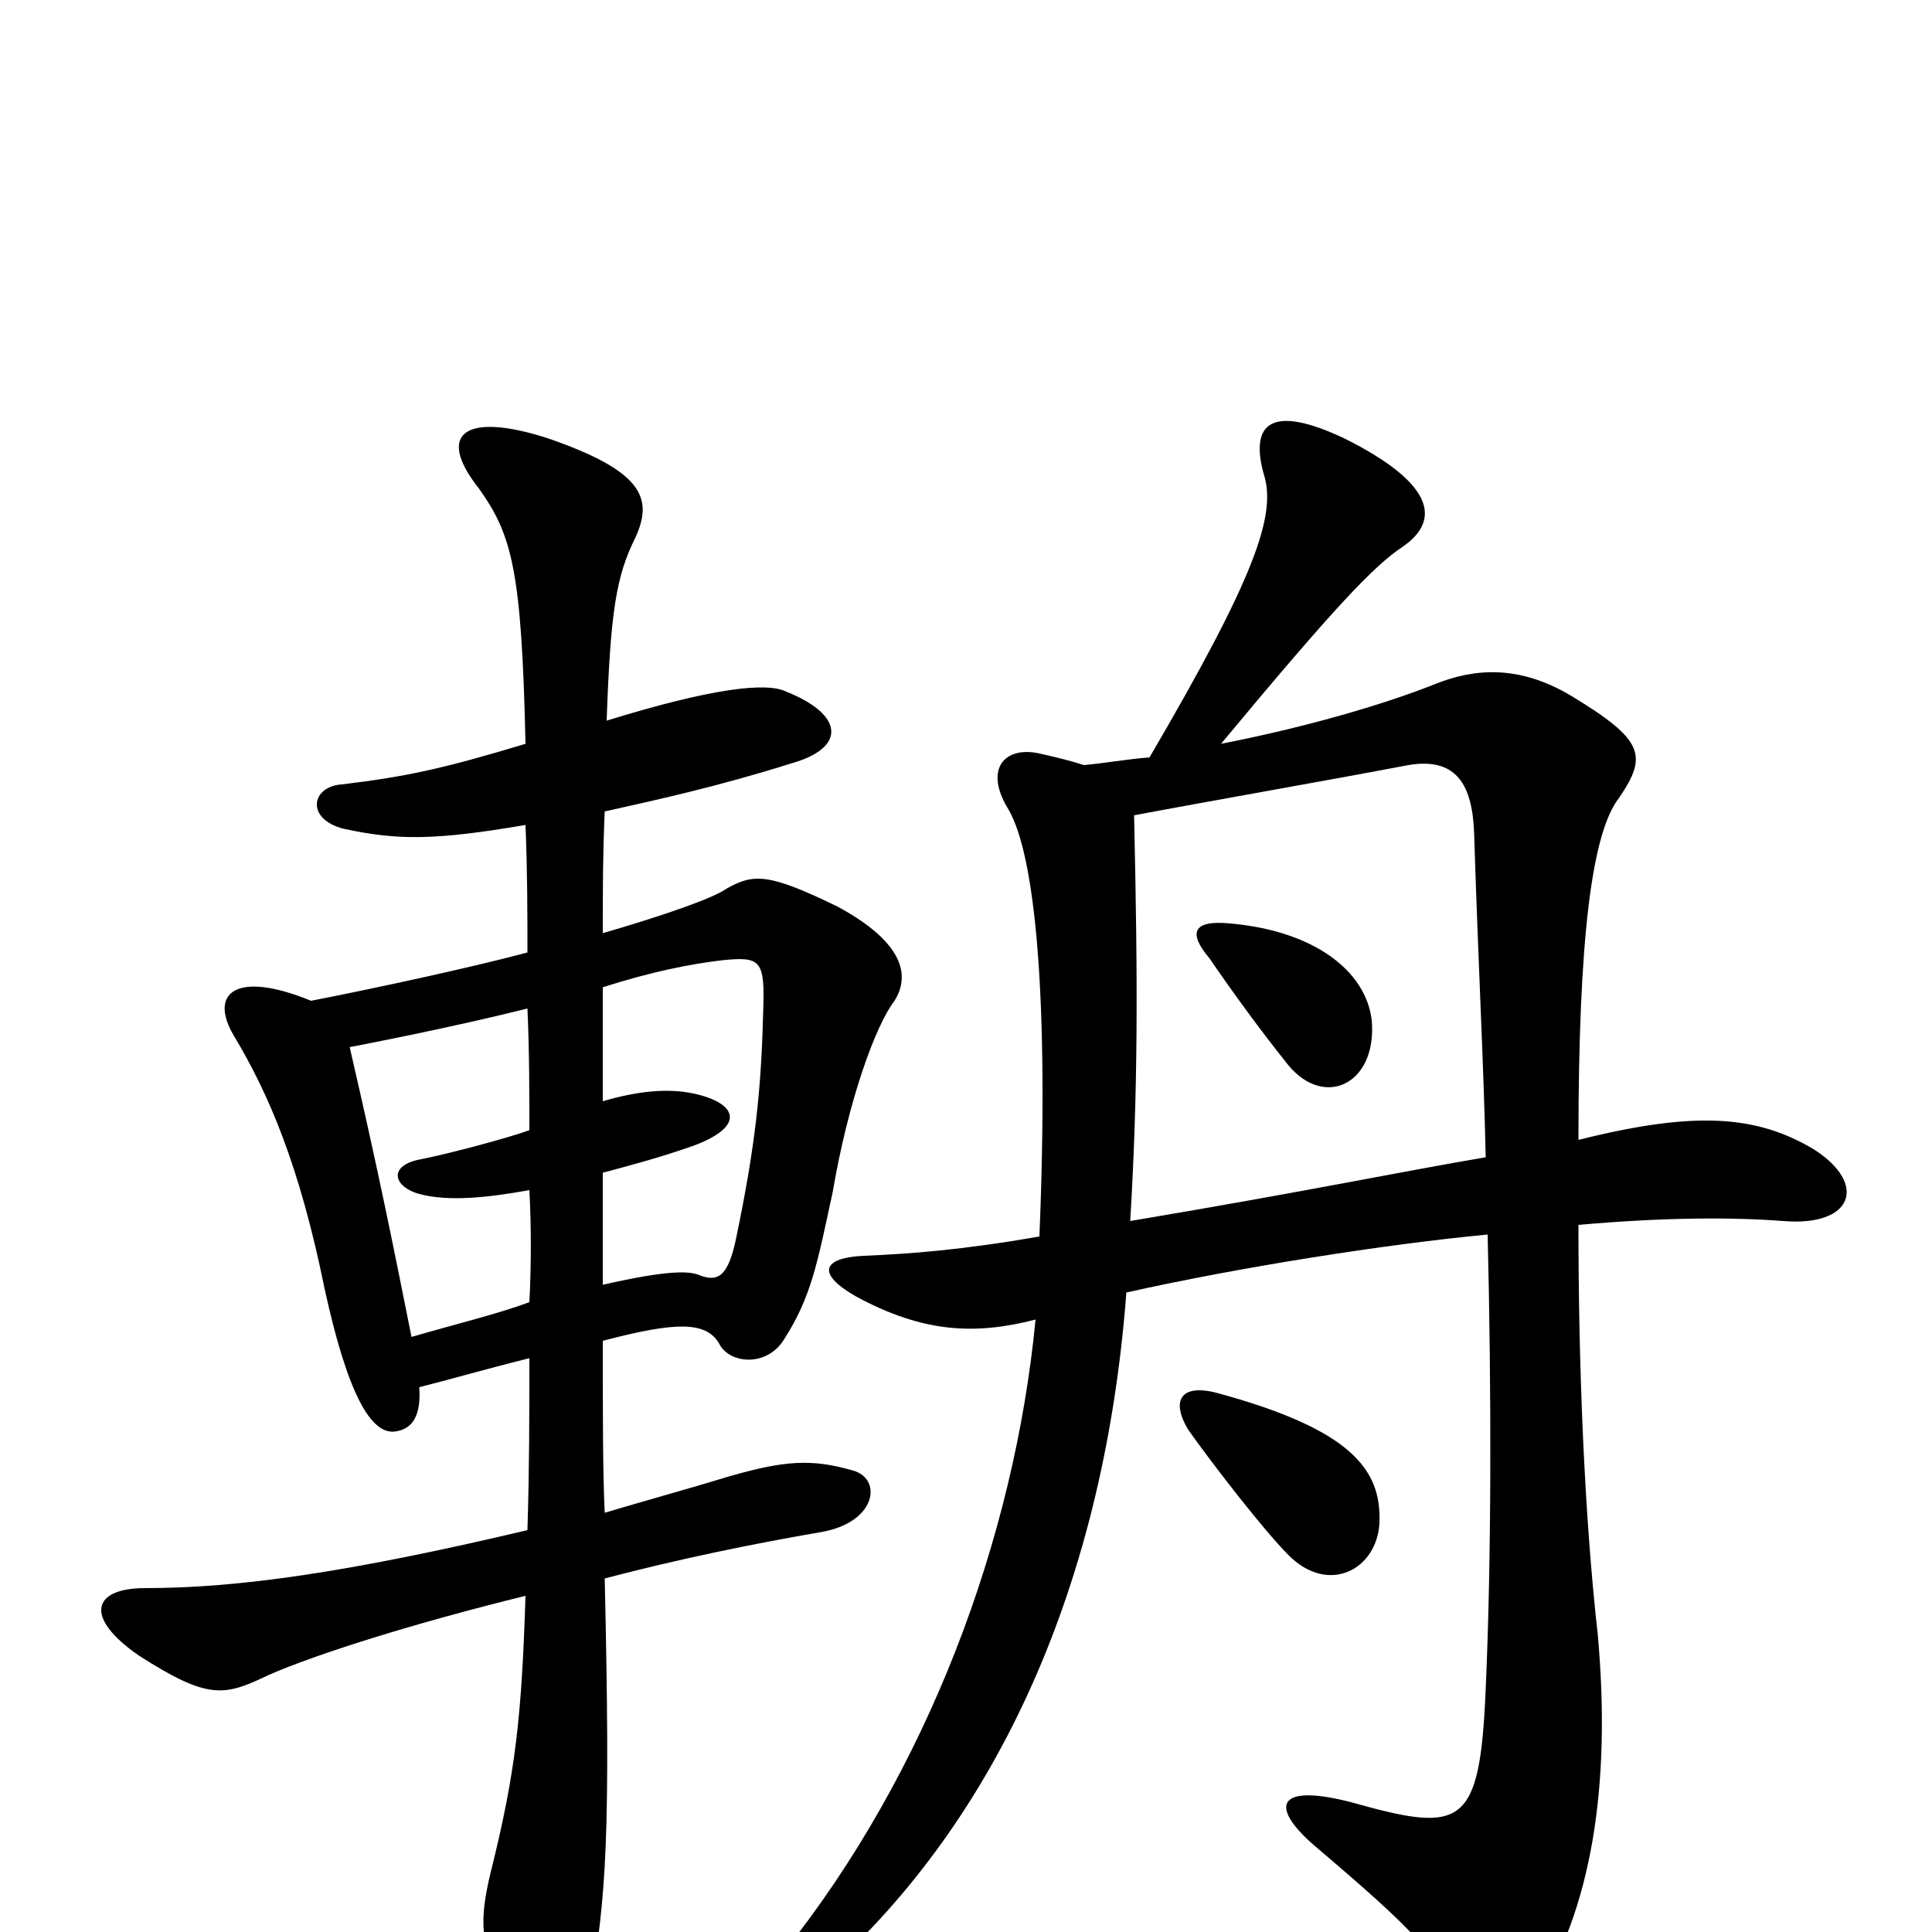 <svg xmlns="http://www.w3.org/2000/svg" viewBox="0 -1000 1000 1000">
	<path fill="#000000" d="M272 -573C273 -548 273 -527 273 -507C247 -500 197 -489 161 -482C122 -498 108 -486 121 -464C139 -434 155 -397 168 -333C180 -278 192 -258 204 -259C214 -260 218 -268 217 -282C233 -286 250 -291 274 -297C274 -268 274 -240 273 -208C180 -186 123 -178 75 -178C48 -178 43 -163 72 -143C108 -120 116 -122 139 -133C164 -144 215 -160 272 -174C270 -112 267 -83 254 -31C248 -6 248 7 262 34C279 65 300 65 305 32C314 -18 316 -51 313 -183C351 -193 390 -201 425 -207C454 -212 457 -235 441 -239C420 -245 406 -244 378 -236C355 -229 333 -223 313 -217C312 -237 312 -269 312 -306C350 -316 365 -316 372 -305C377 -294 397 -292 406 -307C420 -329 423 -346 431 -383C439 -430 453 -469 463 -482C473 -498 463 -515 433 -531C398 -548 390 -548 376 -540C369 -535 343 -526 312 -517C312 -540 312 -557 313 -580C340 -586 372 -593 410 -605C438 -613 437 -630 407 -642C397 -647 369 -644 314 -627C316 -684 319 -702 329 -722C338 -742 333 -756 284 -773C241 -787 225 -776 248 -747C265 -723 270 -705 272 -615C229 -602 210 -598 177 -594C161 -593 158 -576 178 -571C206 -565 225 -565 272 -573ZM312 -430C312 -449 312 -470 312 -489C337 -497 357 -501 374 -503C394 -505 396 -503 395 -476C394 -436 391 -407 381 -359C377 -340 372 -336 362 -340C357 -342 347 -343 312 -335C312 -353 312 -373 312 -393C327 -397 342 -401 359 -407C386 -417 382 -429 359 -434C345 -437 329 -435 312 -430ZM274 -384C275 -366 275 -345 274 -326C258 -320 237 -315 213 -308C203 -358 196 -393 181 -458C212 -464 245 -471 273 -478C274 -456 274 -435 274 -415C263 -411 233 -403 218 -400C201 -397 203 -386 217 -382C232 -378 252 -380 274 -384ZM710 -472C707 -497 681 -518 637 -522C617 -524 615 -517 626 -504C639 -485 653 -466 665 -451C684 -425 713 -438 710 -472ZM714 -212C715 -239 700 -260 630 -279C611 -284 606 -275 615 -260C627 -243 654 -208 667 -195C688 -174 713 -188 714 -212ZM769 -401C722 -393 680 -384 585 -368C589 -435 589 -490 587 -578C624 -585 687 -596 729 -604C753 -608 762 -595 763 -569C765 -504 768 -448 769 -401ZM817 -366C862 -370 897 -370 923 -368C959 -365 967 -387 939 -405C909 -423 877 -425 817 -410C817 -515 824 -569 838 -587C853 -609 851 -617 813 -640C786 -656 763 -654 743 -646C718 -636 678 -624 632 -615C691 -686 711 -707 726 -717C745 -730 744 -749 696 -773C658 -791 647 -781 654 -755C661 -734 650 -702 595 -608C583 -607 572 -605 561 -604C555 -606 547 -608 538 -610C520 -614 509 -602 522 -581C536 -557 543 -482 538 -360C498 -353 471 -351 447 -350C426 -349 422 -341 443 -329C478 -310 505 -309 536 -317C525 -203 480 -83 406 10C390 31 399 44 424 24C511 -52 571 -172 583 -331C641 -344 717 -356 770 -361C772 -280 772 -193 769 -126C766 -54 757 -51 700 -67C662 -77 656 -66 680 -45C733 0 743 11 753 35C763 57 779 58 794 35C824 -12 834 -76 827 -154C820 -216 817 -293 817 -366Z"/>
</svg>